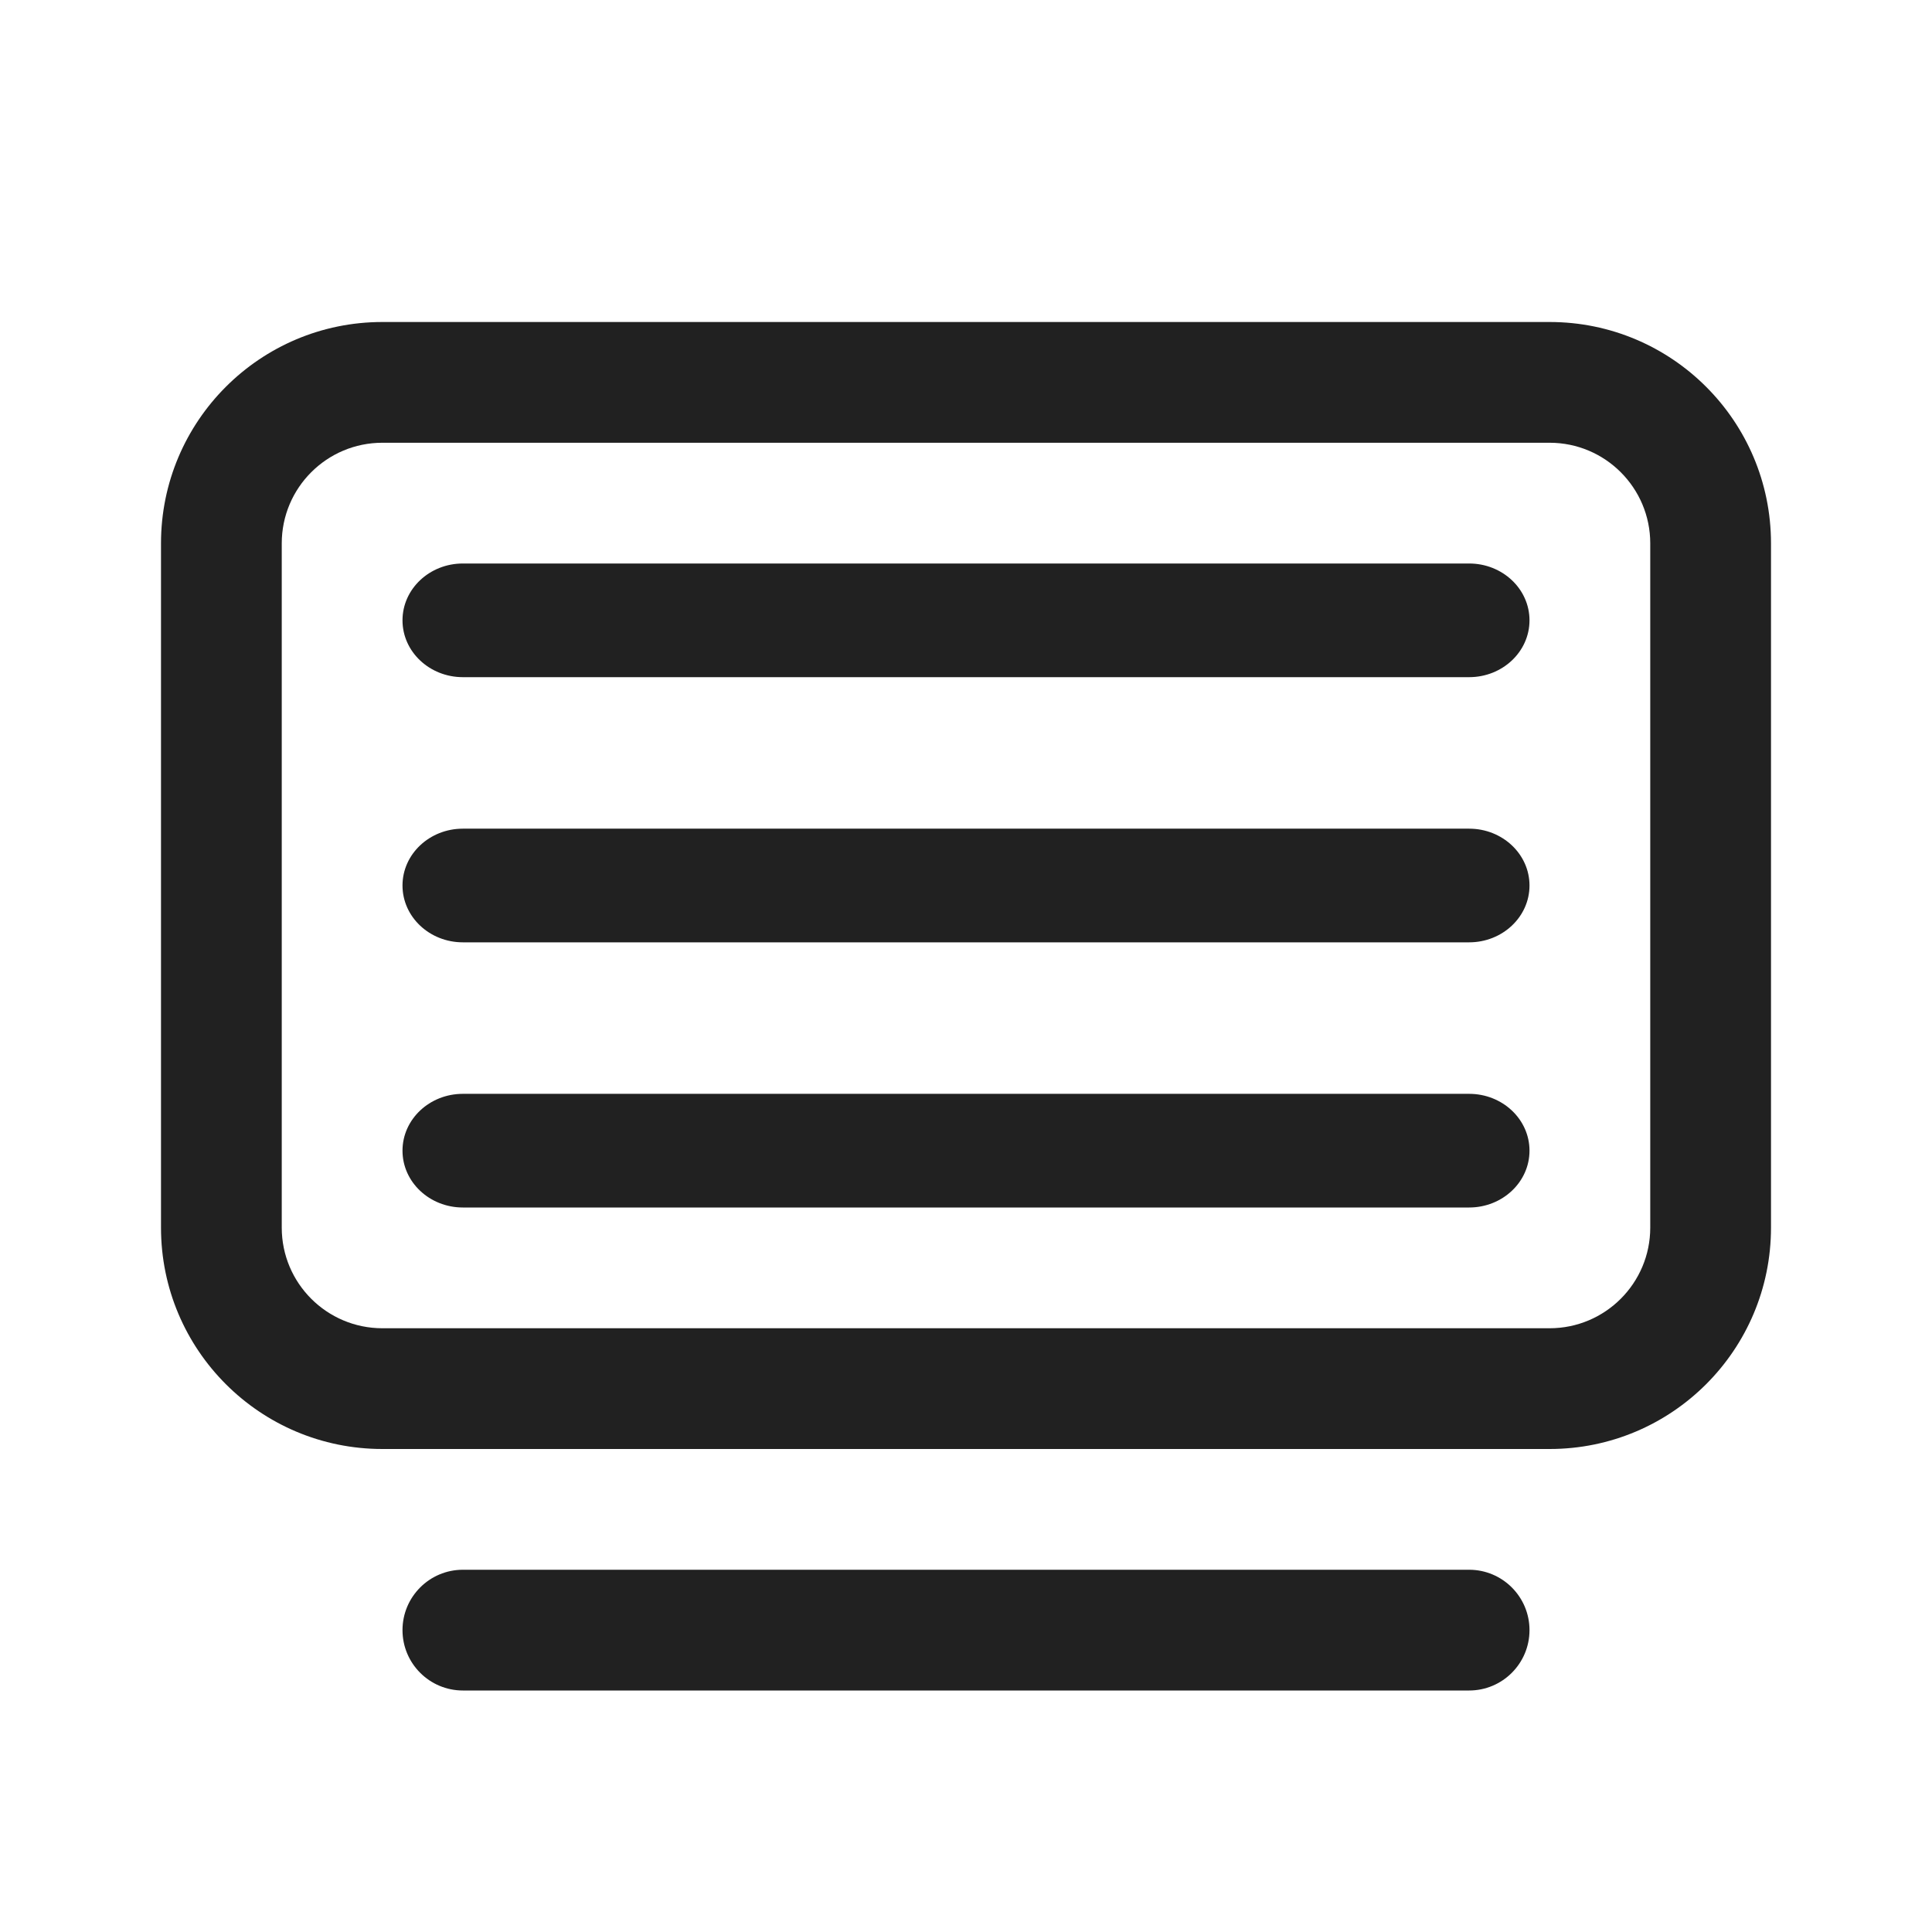 <svg width="24" height="24" viewBox="0 0 24 24" fill="none" xmlns="http://www.w3.org/2000/svg">
<path fill-rule="evenodd" clip-rule="evenodd" d="M2 6.75C2 5.231 3.231 4 4.75 4H19.25C20.769 4 22 5.231 22 6.75V15.25C22 16.769 20.769 18 19.25 18H4.75C3.231 18 2 16.769 2 15.25V6.75ZM4.75 5.5C4.06 5.5 3.5 6.06 3.5 6.75V15.25C3.5 15.94 4.06 16.5 4.75 16.5H19.25C19.94 16.5 20.5 15.94 20.5 15.25V6.75C20.5 6.06 19.94 5.5 19.25 5.5H4.75ZM5 20.25C5 19.836 5.336 19.5 5.75 19.5H18.25C18.664 19.5 19 19.836 19 20.25C19 20.664 18.664 21 18.25 21H5.75C5.336 21 5 20.664 5 20.25ZM5 7.706C5 7.316 5.336 7 5.75 7H18.25C18.664 7 19 7.316 19 7.706C19 8.096 18.664 8.412 18.25 8.412H5.75C5.336 8.412 5 8.096 5 7.706ZM5.75 10.294C5.336 10.294 5 10.61 5 11C5 11.39 5.336 11.706 5.75 11.706H18.25C18.664 11.706 19 11.39 19 11C19 10.61 18.664 10.294 18.25 10.294H5.75ZM5.75 13.588C5.336 13.588 5 13.904 5 14.294C5 14.684 5.336 15 5.75 15H18.25C18.664 15 19 14.684 19 14.294C19 13.904 18.664 13.588 18.25 13.588H5.75Z" fill="#212121"/>
</svg>
